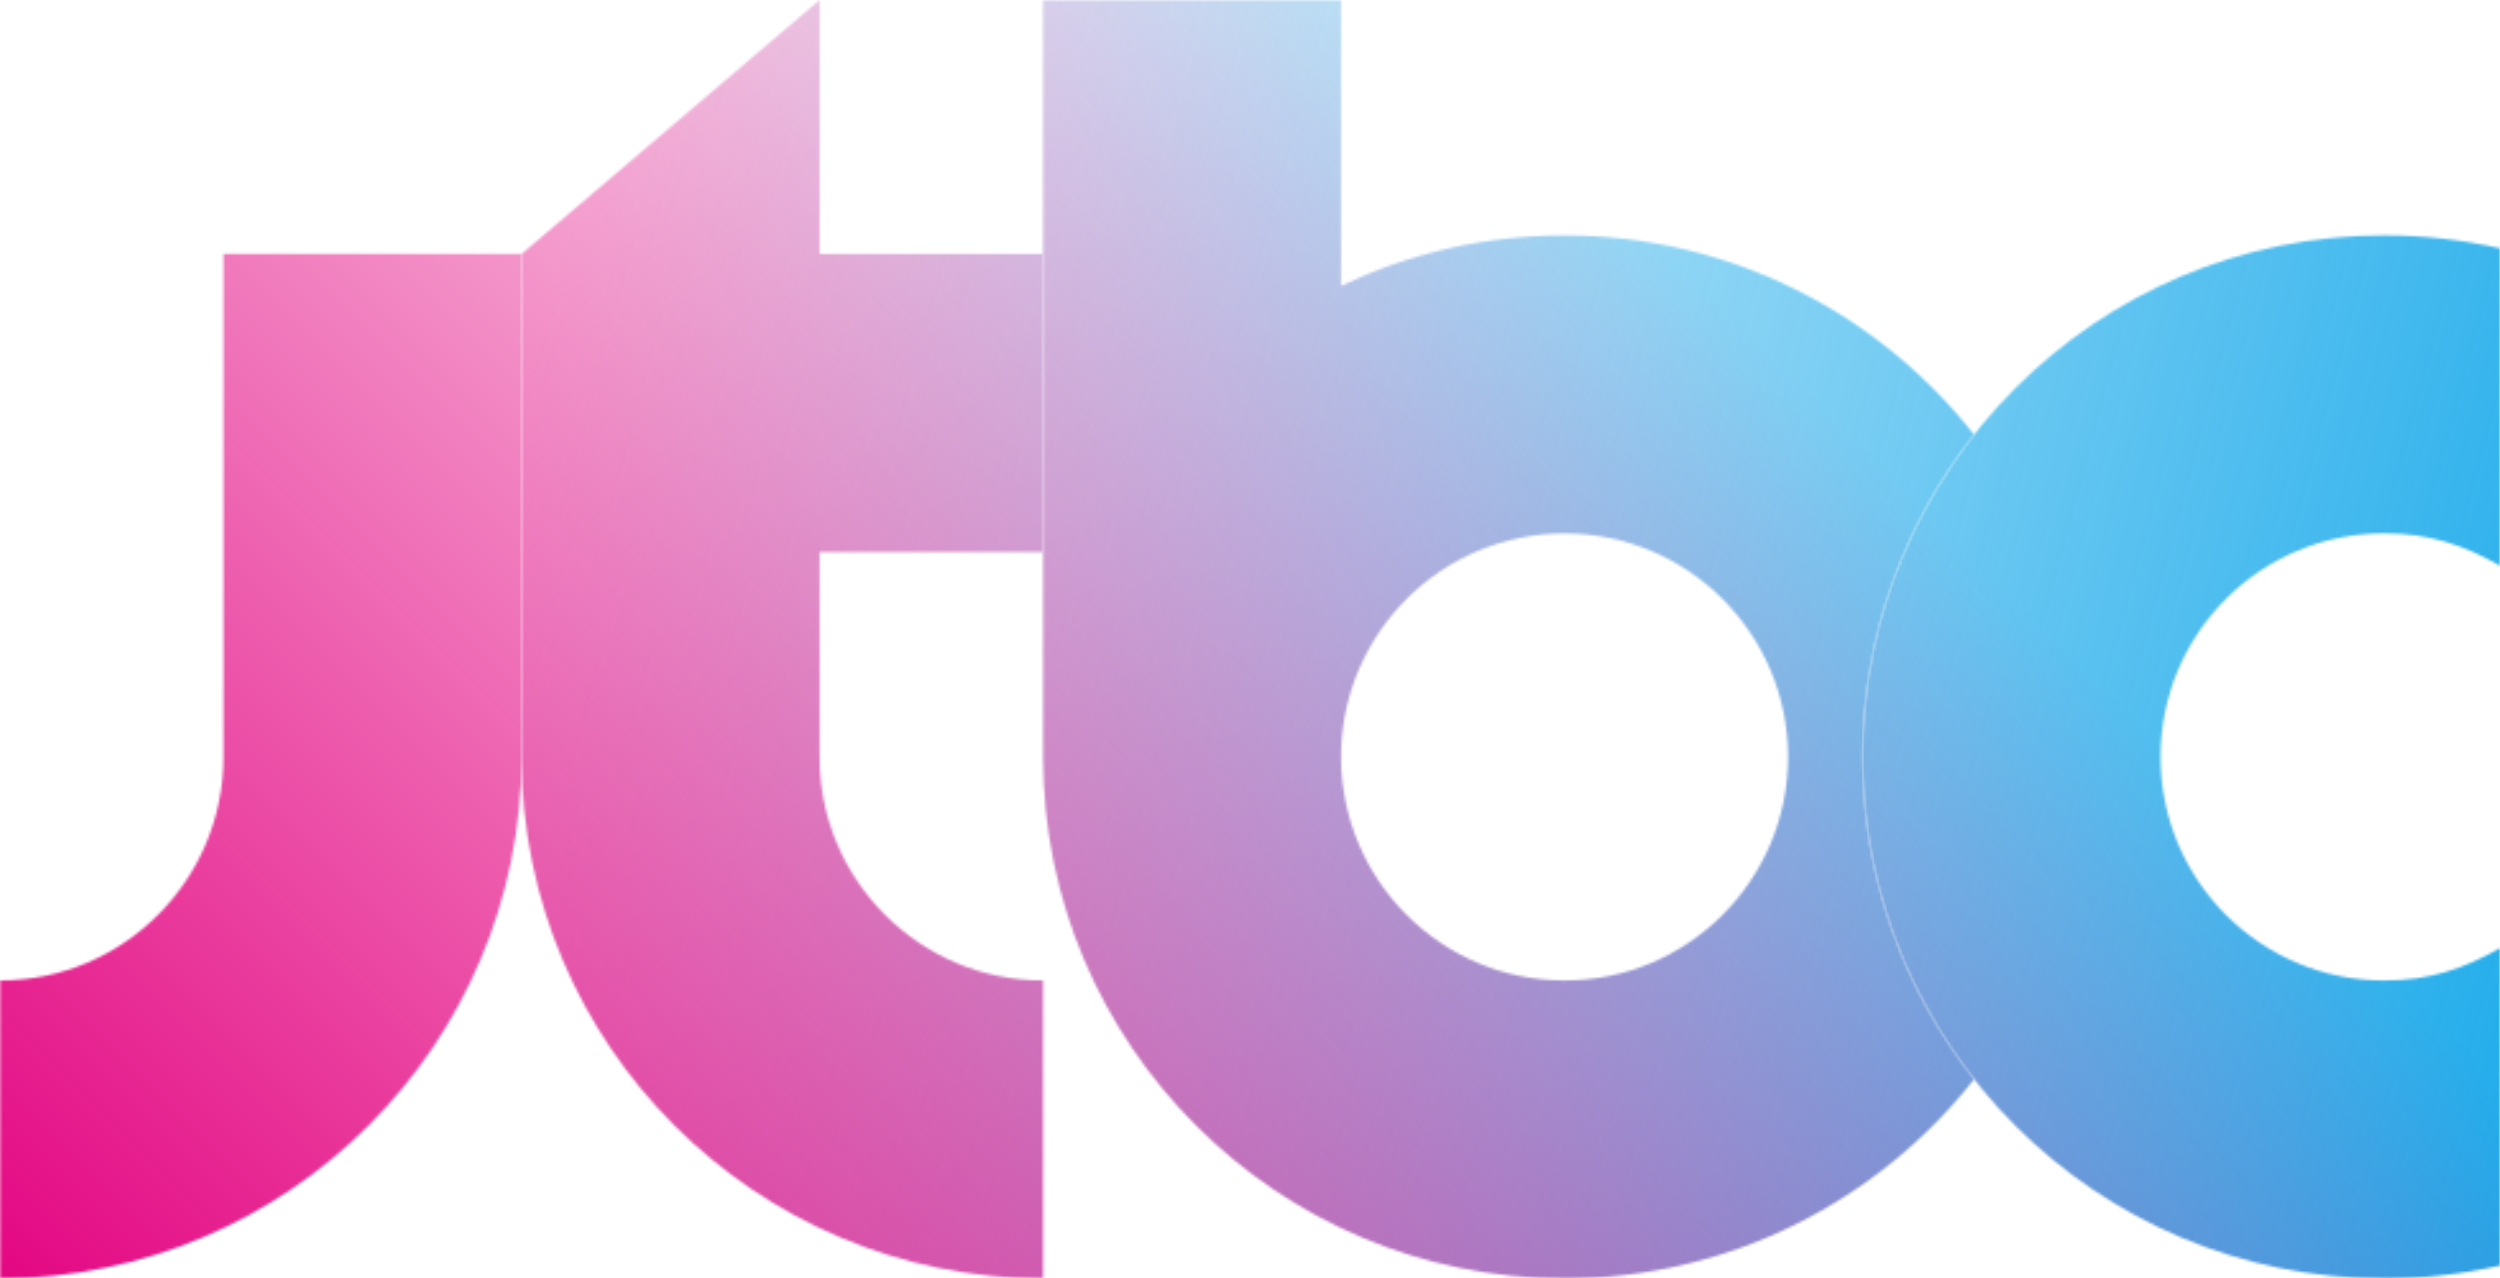 <?xml version="1.0" encoding="UTF-8"?>
<svg xmlns="http://www.w3.org/2000/svg" xmlns:xlink="http://www.w3.org/1999/xlink" viewBox="0 0 977.72 500">
  <defs>
    <style>
      .cls-1, .cls-2, .cls-3, .cls-4, .cls-5, .cls-6, .cls-7, .cls-8, .cls-9, .cls-10, .cls-11, .cls-12, .cls-13, .cls-14, .cls-15, .cls-16, .cls-17, .cls-18, .cls-19, .cls-20 {
        fill: none;
      }

      .cls-21 {
        filter: url(#luminosity-noclip-6);
      }

      .cls-22 {
        filter: url(#luminosity-noclip-8);
      }

      .cls-2 {
        isolation: isolate;
      }

      .cls-23 {
        fill: #fff;
      }

      .cls-3 {
        mask: url(#mask-9);
      }

      .cls-4 {
        mask: url(#mask-8);
      }

      .cls-5 {
        mask: url(#mask-2);
      }

      .cls-6 {
        mask: url(#mask-3);
      }

      .cls-7 {
        mask: url(#mask-6);
      }

      .cls-8 {
        mask: url(#mask-7);
      }

      .cls-9 {
        mask: url(#mask-4);
      }

      .cls-10 {
        mask: url(#mask-5);
      }

      .cls-11 {
        mask: url(#mask-1);
      }

      .cls-24 {
        filter: url(#luminosity-noclip-10);
      }

      .cls-25 {
        filter: url(#luminosity-noclip-12);
      }

      .cls-26 {
        fill: url(#linear-gradient-6);
      }

      .cls-26, .cls-27, .cls-28, .cls-29, .cls-30, .cls-31, .cls-32, .cls-33, .cls-34, .cls-35 {
        mix-blend-mode: multiply;
      }

      .cls-27 {
        fill: url(#linear-gradient-7);
      }

      .cls-28 {
        fill: url(#linear-gradient-8);
      }

      .cls-29 {
        fill: url(#linear-gradient-9);
      }

      .cls-30 {
        fill: url(#linear-gradient-4);
      }

      .cls-31, .cls-36 {
        fill: url(#linear-gradient-2);
      }

      .cls-32 {
        fill: url(#linear-gradient-3);
      }

      .cls-12 {
        mask: url(#mask-10);
      }

      .cls-13 {
        mask: url(#mask-16);
      }

      .cls-14 {
        mask: url(#mask-11);
      }

      .cls-15 {
        mask: url(#mask-12);
      }

      .cls-16 {
        mask: url(#mask-13);
      }

      .cls-17 {
        mask: url(#mask-14);
      }

      .cls-18 {
        mask: url(#mask-15);
      }

      .cls-19 {
        mask: url(#mask);
      }

      .cls-37 {
        fill: url(#linear-gradient-5);
      }

      .cls-33 {
        fill: url(#linear-gradient);
      }

      .cls-34 {
        fill: url(#linear-gradient-10);
      }

      .cls-35 {
        fill: url(#linear-gradient-11);
      }

      .cls-20 {
        clip-path: url(#clippath);
      }
    </style>
    <clipPath id="clippath">
      <rect class="cls-1" width="977.72" height="500"/>
    </clipPath>
    <linearGradient id="linear-gradient" x1="0" y1="299.67" x2="203.97" y2="299.67" gradientUnits="userSpaceOnUse">
      <stop offset=".65" stop-color="#fff"/>
      <stop offset="1" stop-color="#231916"/>
    </linearGradient>
    <mask id="mask" x="-157.3" y="-12.56" width="1302.43" height="624.93" maskUnits="userSpaceOnUse">
      <path class="cls-33" d="m87.4,296.03c.01,48.21-39.2,87.42-87.4,87.42v116.54c112.46,0,203.97-91.5,203.97-203.97V99.34s-116.57,0-116.57,0v196.69Z"/>
    </mask>
    <filter id="luminosity-noclip" x="-157.3" y="-10041.36" width="1302.43" height="32766" color-interpolation-filters="sRGB" filterUnits="userSpaceOnUse">
      <feFlood flood-color="#fff" result="bg"/>
      <feBlend in="SourceGraphic" in2="bg"/>
    </filter>
    <mask id="mask-1" x="-157.3" y="-10041.36" width="1302.43" height="32766" maskUnits="userSpaceOnUse"/>
    <filter id="luminosity-noclip-2" x="-157.3" y="-10041.36" width="1302.43" height="32766" color-interpolation-filters="sRGB" filterUnits="userSpaceOnUse">
      <feFlood flood-color="#fff" result="bg"/>
      <feBlend in="SourceGraphic" in2="bg"/>
    </filter>
    <mask id="mask-2" x="-157.3" y="-10041.36" width="1302.43" height="32766" maskUnits="userSpaceOnUse"/>
    <linearGradient id="linear-gradient-2" x1="-1701.6" y1="1000.82" x2="-1010.21" y2="1000.82" gradientTransform="translate(1811.52 1350.56) rotate(75)" gradientUnits="userSpaceOnUse">
      <stop offset="0" stop-color="#fff000"/>
      <stop offset=".75" stop-color="#fff000" stop-opacity="0"/>
    </linearGradient>
    <linearGradient id="linear-gradient-3" x1="7717.33" y1="5981.4" x2="8739.02" y2="5981.4" gradientTransform="translate(-9553.7 1888.6) rotate(-45)" gradientUnits="userSpaceOnUse">
      <stop offset="0" stop-color="#e3007f"/>
      <stop offset=".75" stop-color="#e3007f" stop-opacity="0"/>
    </linearGradient>
    <linearGradient id="linear-gradient-4" x1="728.42" y1="296.02" x2="977.72" y2="296.02" gradientUnits="userSpaceOnUse">
      <stop offset=".65" stop-color="#fff"/>
      <stop offset="1" stop-color="#231916"/>
    </linearGradient>
    <mask id="mask-3" x="-157.43" y="-12.62" width="1302.66" height="625.05" maskUnits="userSpaceOnUse">
      <path class="cls-30" d="m977.72,370.78c-14.42,8.24-27.83,12.68-45.32,12.68-48.3,0-87.44-39.16-87.44-87.43s39.15-87.44,87.44-87.44c17.5,0,30.9,4.43,45.32,12.68v-124.16c-14.57-3.3-29.75-5.06-45.32-5.06-112.64,0-203.97,91.33-203.97,203.98s91.33,203.97,203.97,203.97c15.58,0,30.75-1.75,45.32-5.06v-124.15Z"/>
    </mask>
    <linearGradient id="linear-gradient-5" x1="-8669.46" y1="1324.45" x2="-7400.96" y2="1324.45" gradientTransform="translate(-7610.07 -500.33) rotate(-165)" gradientUnits="userSpaceOnUse">
      <stop offset="0" stop-color="#00a0e8"/>
      <stop offset=".75" stop-color="#00a0e8" stop-opacity="0"/>
    </linearGradient>
    <filter id="luminosity-noclip-3" x="-157.3" y="-10041.36" width="1302.43" height="32766" color-interpolation-filters="sRGB" filterUnits="userSpaceOnUse">
      <feFlood flood-color="#fff" result="bg"/>
      <feBlend in="SourceGraphic" in2="bg"/>
    </filter>
    <mask id="mask-4" x="-157.3" y="-10041.36" width="1302.43" height="32766" maskUnits="userSpaceOnUse"/>
    <linearGradient id="linear-gradient-6" x1="407.92" y1="250" x2="772.05" y2="250" xlink:href="#linear-gradient-4"/>
    <mask id="mask-5" x="-157.43" y="-12.62" width="1302.66" height="625.05" maskUnits="userSpaceOnUse">
      <path class="cls-26" d="m728.42,296.03c0-47.56,16.32-91.29,43.61-125.98v-.08c-37.35-47.39-95.24-77.9-160.15-77.9-31.26,0-60.88,7.08-87.39,19.73V0s-116.56.02-116.56.02v296.01c.02,112.46,91.51,203.97,203.95,203.97,64.91,0,122.8-30.52,160.17-77.91v-.08c-27.3-34.7-43.63-78.42-43.63-125.98Zm-116.54,87.42c-48.19,0-87.39-39.22-87.41-87.42.01-48.2,39.21-87.41,87.41-87.41s87.4,39.21,87.4,87.41c.01,48.21-39.21,87.42-87.4,87.42Z"/>
    </mask>
    <filter id="luminosity-noclip-4" x="-157.3" y="-10041.36" width="1302.43" height="32766" color-interpolation-filters="sRGB" filterUnits="userSpaceOnUse">
      <feFlood flood-color="#fff" result="bg"/>
      <feBlend in="SourceGraphic" in2="bg"/>
    </filter>
    <mask id="mask-6" x="-157.3" y="-10041.36" width="1302.43" height="32766" maskUnits="userSpaceOnUse"/>
    <linearGradient id="linear-gradient-7" x1="203.97" y1="250.01" x2="407.94" y2="250.01" xlink:href="#linear-gradient-4"/>
    <mask id="mask-7" x="-157.43" y="-12.62" width="1302.66" height="625.05" maskUnits="userSpaceOnUse">
      <path class="cls-27" d="m203.97,296.03c0,112.46,91.5,203.97,203.97,203.97v-116.55c-48.2,0-87.42-39.21-87.42-87.42v-80.14h87.42s0-116.55,0-116.55h-87.42V.02l-116.54,99.32v196.69Z"/>
    </mask>
    <filter id="luminosity-noclip-5" x="-157.3" y="-10041.36" width="1302.43" height="32766" color-interpolation-filters="sRGB" filterUnits="userSpaceOnUse">
      <feFlood flood-color="#fff" result="bg"/>
      <feBlend in="SourceGraphic" in2="bg"/>
    </filter>
    <mask id="mask-8" x="-157.3" y="-10041.36" width="1302.43" height="32766" maskUnits="userSpaceOnUse"/>
    <filter id="luminosity-noclip-6" x="203.97" y=".02" width="203.97" height="499.98" color-interpolation-filters="sRGB" filterUnits="userSpaceOnUse">
      <feFlood flood-color="#fff" result="bg"/>
      <feBlend in="SourceGraphic" in2="bg"/>
    </filter>
    <filter id="luminosity-noclip-7" x="203.97" y="-10041.36" width="203.97" height="32766" color-interpolation-filters="sRGB" filterUnits="userSpaceOnUse">
      <feFlood flood-color="#fff" result="bg"/>
      <feBlend in="SourceGraphic" in2="bg"/>
    </filter>
    <mask id="mask-10" x="203.97" y="-10041.36" width="203.97" height="32766" maskUnits="userSpaceOnUse"/>
    <linearGradient id="linear-gradient-8" x1="203.97" y1="250.01" x2="407.94" y2="250.01" gradientUnits="userSpaceOnUse">
      <stop offset=".4" stop-color="#000"/>
      <stop offset=".65" stop-color="#000"/>
      <stop offset="1" stop-color="#fff"/>
    </linearGradient>
    <mask id="mask-9" x="203.97" y=".02" width="203.97" height="499.98" maskUnits="userSpaceOnUse">
      <g class="cls-21">
        <g class="cls-12">
          <path class="cls-28" d="m203.97,296.03c0,112.46,91.5,203.97,203.97,203.97v-116.55c-48.2,0-87.42-39.21-87.42-87.42v-80.14h87.42s0-116.55,0-116.55h-87.42V.02l-116.54,99.32v196.69Z"/>
        </g>
      </g>
    </mask>
    <filter id="luminosity-noclip-8" x="728.42" y="92.05" width="249.3" height="407.95" color-interpolation-filters="sRGB" filterUnits="userSpaceOnUse">
      <feFlood flood-color="#fff" result="bg"/>
      <feBlend in="SourceGraphic" in2="bg"/>
    </filter>
    <filter id="luminosity-noclip-9" x="728.42" y="-10041.36" width="249.3" height="32766" color-interpolation-filters="sRGB" filterUnits="userSpaceOnUse">
      <feFlood flood-color="#fff" result="bg"/>
      <feBlend in="SourceGraphic" in2="bg"/>
    </filter>
    <mask id="mask-12" x="728.42" y="-10041.36" width="249.3" height="32766" maskUnits="userSpaceOnUse"/>
    <linearGradient id="linear-gradient-9" x1="728.42" y1="296.02" x2="977.72" y2="296.02" xlink:href="#linear-gradient-8"/>
    <mask id="mask-11" x="728.42" y="92.05" width="249.3" height="407.95" maskUnits="userSpaceOnUse">
      <g class="cls-22">
        <g class="cls-15">
          <path class="cls-29" d="m977.72,370.78c-14.42,8.24-27.83,12.68-45.32,12.68-48.3,0-87.44-39.16-87.44-87.43s39.15-87.44,87.44-87.44c17.5,0,30.9,4.43,45.32,12.68v-124.16c-14.57-3.3-29.75-5.06-45.32-5.06-112.64,0-203.97,91.33-203.97,203.98s91.33,203.97,203.97,203.97c15.58,0,30.75-1.75,45.32-5.06v-124.15Z"/>
        </g>
      </g>
    </mask>
    <filter id="luminosity-noclip-10" x="407.92" y="0" width="364.12" height="500" color-interpolation-filters="sRGB" filterUnits="userSpaceOnUse">
      <feFlood flood-color="#fff" result="bg"/>
      <feBlend in="SourceGraphic" in2="bg"/>
    </filter>
    <filter id="luminosity-noclip-11" x="407.92" y="-10041.36" width="364.12" height="32766" color-interpolation-filters="sRGB" filterUnits="userSpaceOnUse">
      <feFlood flood-color="#fff" result="bg"/>
      <feBlend in="SourceGraphic" in2="bg"/>
    </filter>
    <mask id="mask-14" x="407.92" y="-10041.36" width="364.12" height="32766" maskUnits="userSpaceOnUse"/>
    <linearGradient id="linear-gradient-10" x1="407.92" y1="250" x2="772.05" y2="250" xlink:href="#linear-gradient-8"/>
    <mask id="mask-13" x="407.92" y="0" width="364.12" height="500" maskUnits="userSpaceOnUse">
      <g class="cls-24">
        <g class="cls-17">
          <path class="cls-34" d="m728.42,296.03c0-47.56,16.32-91.29,43.61-125.98v-.08c-37.35-47.39-95.24-77.9-160.15-77.9-31.26,0-60.88,7.08-87.39,19.73V0s-116.56.02-116.56.02v296.01c.02,112.46,91.51,203.97,203.95,203.97,64.91,0,122.8-30.52,160.17-77.91v-.08c-27.3-34.7-43.63-78.42-43.63-125.98Zm-116.54,87.42c-48.19,0-87.39-39.22-87.41-87.42.01-48.2,39.21-87.41,87.41-87.41s87.4,39.21,87.4,87.41c.01,48.21-39.21,87.42-87.4,87.42Z"/>
        </g>
      </g>
    </mask>
    <filter id="luminosity-noclip-12" x="0" y="99.34" width="203.97" height="400.66" color-interpolation-filters="sRGB" filterUnits="userSpaceOnUse">
      <feFlood flood-color="#fff" result="bg"/>
      <feBlend in="SourceGraphic" in2="bg"/>
    </filter>
    <filter id="luminosity-noclip-13" x="0" y="-10041.36" width="203.97" height="32766" color-interpolation-filters="sRGB" filterUnits="userSpaceOnUse">
      <feFlood flood-color="#fff" result="bg"/>
      <feBlend in="SourceGraphic" in2="bg"/>
    </filter>
    <mask id="mask-16" x="0" y="-10041.36" width="203.97" height="32766" maskUnits="userSpaceOnUse"/>
    <linearGradient id="linear-gradient-11" x1="0" y1="299.67" x2="203.97" y2="299.67" xlink:href="#linear-gradient-8"/>
    <mask id="mask-15" x="0" y="99.34" width="203.97" height="400.66" maskUnits="userSpaceOnUse">
      <g class="cls-25">
        <g class="cls-13">
          <path class="cls-35" d="m87.4,296.03c.01,48.21-39.2,87.42-87.4,87.42v116.54c112.46,0,203.97-91.5,203.97-203.97V99.34s-116.57,0-116.57,0v196.69Z"/>
        </g>
      </g>
    </mask>
  </defs>
  <g class="cls-2">
    <g id="Layer_2" data-name="Layer 2">
      <g id="Layer_1-2" data-name="Layer 1">
        <g class="cls-20">
          <g>
            <g class="cls-19">
              <g>
                <g class="cls-11">
                  <path class="cls-23" d="m662.42,601.64c-347.31,44.66-704.31-54.23-797.37-220.89C-228.03,214.11-21.91,42.82,325.42-1.84c347.31-44.66,704.29,54.24,797.37,220.9,93.05,166.64-113.06,337.94-460.38,382.58Z"/>
                </g>
                <g class="cls-5">
                  <path class="cls-36" d="m662.42,601.64c-347.31,44.66-704.31-54.23-797.37-220.89C-228.03,214.11-21.91,42.82,325.42-1.84c347.31-44.66,704.29,54.24,797.37,220.9,93.05,166.64-113.06,337.94-460.38,382.58Z"/>
                </g>
                <path class="cls-32" d="m954.34,78.98c254.29,122.01,254.29,319.83,0,441.86-254.28,122.01-666.59,122.01-920.88,0-254.32-122.03-254.31-319.84,0-441.86,254.29-122.02,666.59-122.02,920.89,0Z"/>
              </g>
            </g>
            <g class="cls-6">
              <g>
                <path class="cls-23" d="m-135.08,219.04C-42,52.36,315.05-46.55,662.45-1.9c347.38,44.66,553.52,215.99,460.44,382.67-93.07,166.68-450.14,265.61-797.52,220.93C-22.01,557.04-228.16,385.72-135.08,219.04Z"/>
                <path class="cls-37" d="m-135.08,219.04C-42,52.36,315.05-46.55,662.45-1.9c347.38,44.66,553.52,215.99,460.44,382.67-93.07,166.68-450.14,265.61-797.52,220.93C-22.01,557.04-228.16,385.72-135.08,219.04Z"/>
                <g class="cls-9">
                  <path class="cls-31" d="m662.42,601.64c-347.31,44.66-704.31-54.23-797.37-220.89C-228.03,214.11-21.91,42.82,325.42-1.84c347.31-44.66,704.29,54.24,797.37,220.9,93.05,166.64-113.06,337.94-460.38,382.58Z"/>
                </g>
                <path class="cls-32" d="m954.34,78.98c254.29,122.01,254.29,319.83,0,441.86-254.28,122.01-666.59,122.01-920.88,0-254.32-122.03-254.31-319.84,0-441.86,254.29-122.02,666.59-122.02,920.89,0Z"/>
              </g>
            </g>
            <g class="cls-10">
              <g>
                <path class="cls-23" d="m-135.08,219.04C-42,52.36,315.05-46.55,662.45-1.9c347.38,44.66,553.52,215.99,460.44,382.67-93.07,166.68-450.14,265.61-797.52,220.93C-22.01,557.04-228.16,385.72-135.08,219.04Z"/>
                <path class="cls-37" d="m-135.08,219.04C-42,52.36,315.05-46.55,662.45-1.9c347.38,44.66,553.52,215.99,460.44,382.67-93.07,166.68-450.14,265.61-797.52,220.93C-22.01,557.04-228.16,385.72-135.08,219.04Z"/>
                <g class="cls-7">
                  <path class="cls-31" d="m662.42,601.64c-347.31,44.66-704.31-54.23-797.37-220.89C-228.03,214.11-21.91,42.82,325.42-1.84c347.31-44.66,704.29,54.24,797.37,220.9,93.05,166.64-113.06,337.94-460.38,382.58Z"/>
                </g>
                <path class="cls-32" d="m954.34,78.98c254.29,122.01,254.29,319.83,0,441.86-254.28,122.01-666.59,122.01-920.88,0-254.32-122.03-254.31-319.84,0-441.86,254.29-122.02,666.59-122.02,920.89,0Z"/>
              </g>
            </g>
            <g class="cls-8">
              <g>
                <path class="cls-23" d="m-135.08,219.04C-42,52.36,315.05-46.55,662.45-1.9c347.38,44.66,553.52,215.99,460.44,382.67-93.07,166.68-450.14,265.61-797.52,220.93C-22.01,557.04-228.16,385.72-135.08,219.04Z"/>
                <path class="cls-37" d="m-135.08,219.04C-42,52.36,315.05-46.55,662.45-1.9c347.38,44.66,553.52,215.99,460.44,382.67-93.07,166.68-450.14,265.61-797.52,220.93C-22.01,557.04-228.16,385.72-135.08,219.04Z"/>
                <g class="cls-4">
                  <path class="cls-31" d="m662.42,601.64c-347.31,44.66-704.31-54.23-797.37-220.89C-228.03,214.11-21.91,42.82,325.42-1.84c347.31-44.66,704.29,54.24,797.37,220.9,93.05,166.64-113.06,337.94-460.38,382.58Z"/>
                </g>
                <path class="cls-32" d="m954.34,78.98c254.29,122.01,254.29,319.83,0,441.86-254.28,122.01-666.59,122.01-920.88,0-254.32-122.03-254.31-319.84,0-441.86,254.29-122.02,666.59-122.02,920.89,0Z"/>
              </g>
            </g>
            <g>
              <g class="cls-3">
                <path class="cls-1" d="m203.97,296.03c0,112.46,91.5,203.97,203.97,203.97v-116.55c-48.2,0-87.42-39.21-87.42-87.42v-80.14h87.42s0-116.55,0-116.55h-87.42V.02l-116.54,99.32v196.69Z"/>
              </g>
              <g class="cls-14">
                <path class="cls-1" d="m977.72,370.78c-14.42,8.24-27.83,12.68-45.32,12.68-48.3,0-87.44-39.16-87.44-87.43s39.15-87.44,87.44-87.44c17.5,0,30.9,4.43,45.32,12.68v-124.16c-14.57-3.3-29.75-5.06-45.32-5.06-112.64,0-203.97,91.33-203.97,203.98s91.33,203.97,203.97,203.97c15.58,0,30.75-1.75,45.32-5.06v-124.15Z"/>
              </g>
              <g class="cls-16">
                <path class="cls-1" d="m728.42,296.03c0-47.56,16.32-91.29,43.61-125.98v-.08c-37.35-47.39-95.24-77.9-160.15-77.9-31.26,0-60.88,7.08-87.39,19.73V0s-116.56.02-116.56.02v296.01c.02,112.46,91.51,203.97,203.95,203.97,64.91,0,122.8-30.52,160.17-77.91v-.08c-27.3-34.7-43.63-78.42-43.63-125.98Zm-116.54,87.42c-48.19,0-87.39-39.22-87.41-87.42.01-48.2,39.21-87.41,87.41-87.41s87.4,39.21,87.4,87.41c.01,48.21-39.21,87.42-87.4,87.42Z"/>
              </g>
              <g class="cls-18">
                <path class="cls-1" d="m87.4,296.03c.01,48.21-39.2,87.42-87.4,87.42v116.54c112.46,0,203.97-91.5,203.97-203.97V99.34s-116.57,0-116.57,0v196.69Z"/>
              </g>
            </g>
          </g>
        </g>
      </g>
    </g>
  </g>
</svg>